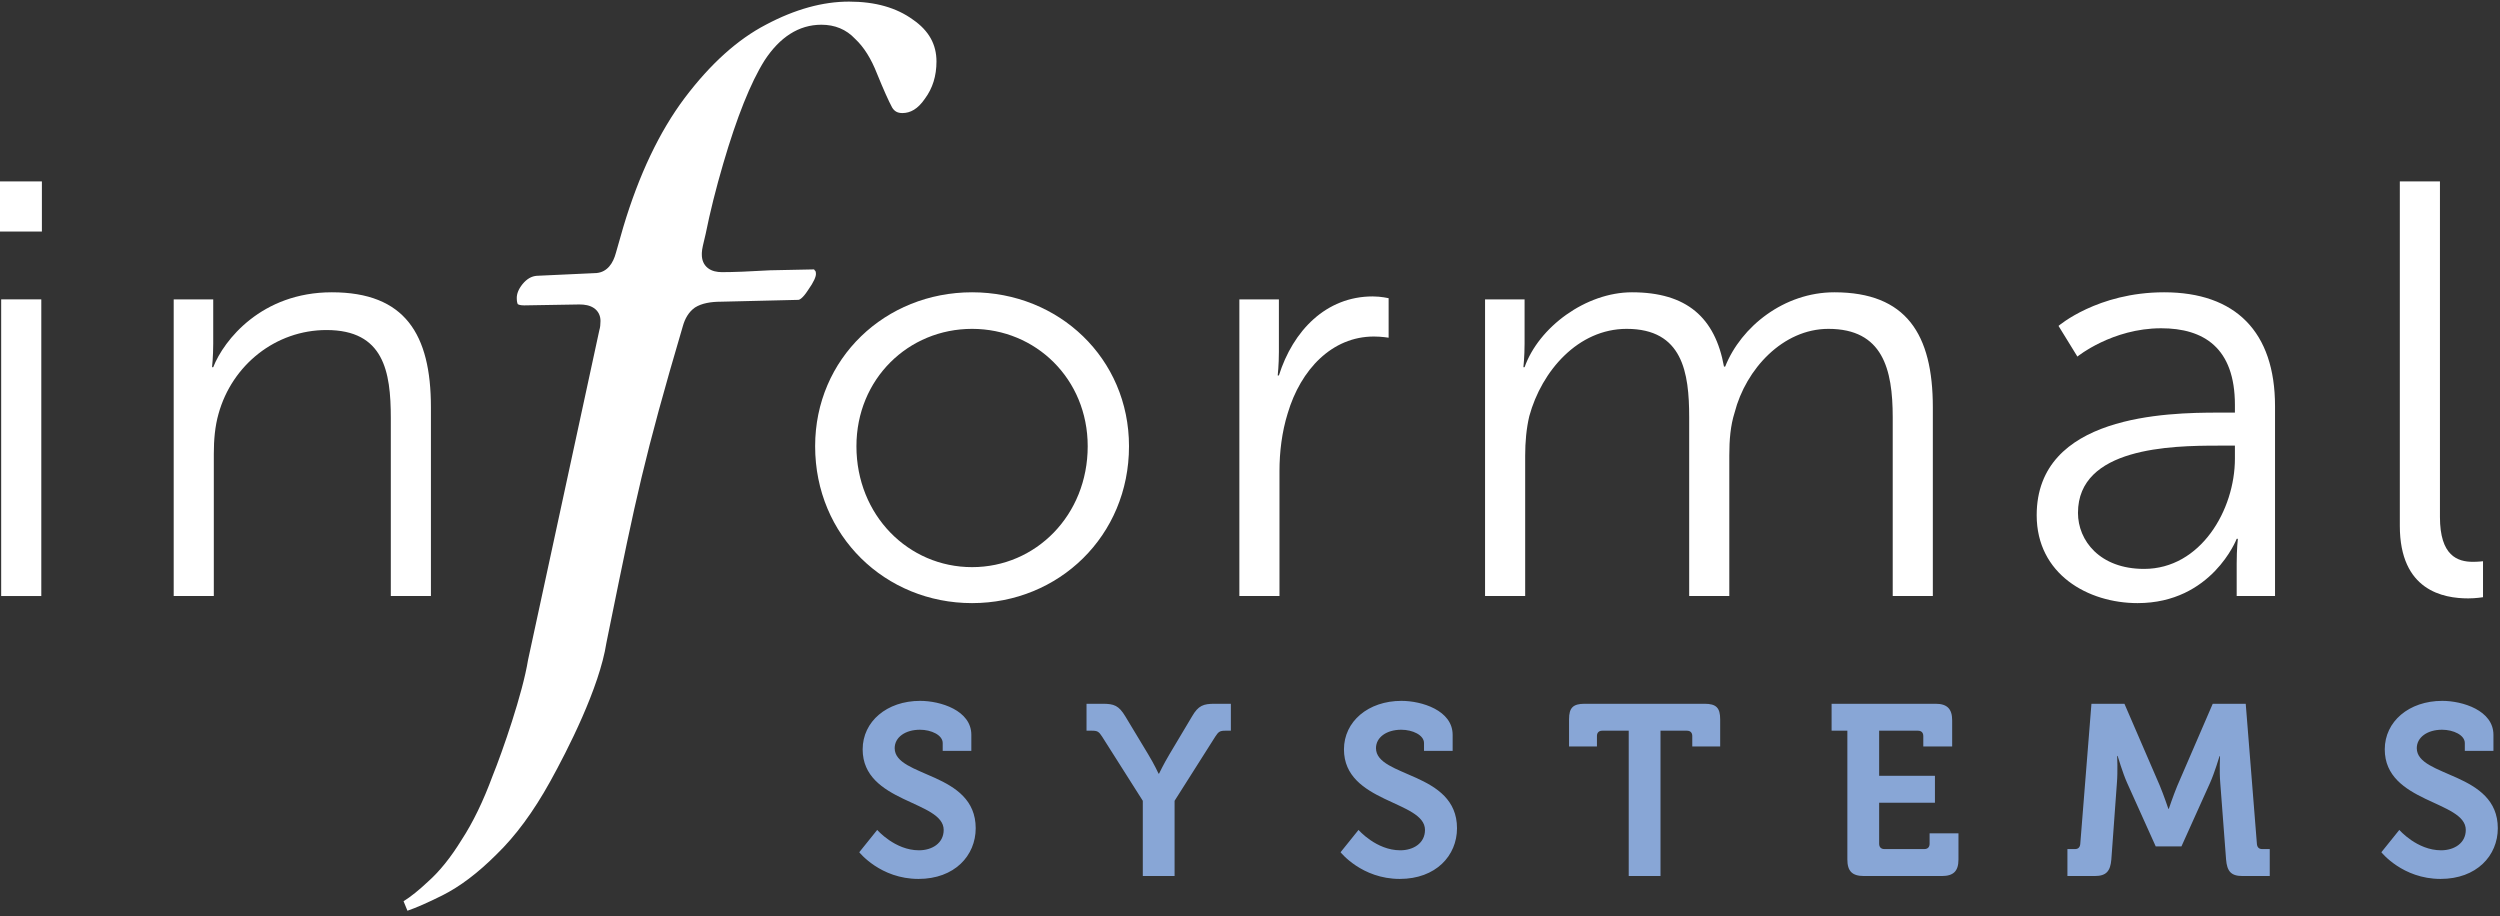 <svg width="371" height="136" viewBox="0 0 371 136" fill="none" xmlns="http://www.w3.org/2000/svg">
<rect x="0" y="0" width="371" height="136" fill="#333333" stroke="none"/>
<path opacity="0.8" d="M127.514 126.472C127.514 126.472 130.646 130.432 136.298 130.432C141.662 130.432 144.794 126.976 144.794 122.908C144.794 114.52 132.77 115.384 132.77 111.028C132.77 109.408 134.354 108.292 136.514 108.292C138.206 108.292 139.898 109.084 139.898 110.272V111.424H144.146V109.048C144.146 105.412 139.538 104.008 136.55 104.008C131.618 104.008 128.018 107.068 128.018 111.208C128.018 119.164 140.042 118.804 140.042 123.16C140.042 125.14 138.314 126.184 136.37 126.184C132.806 126.184 130.178 123.16 130.178 123.16L127.514 126.472ZM169.592 130H174.308V118.84L180.356 109.3C180.824 108.58 181.04 108.436 181.832 108.436H182.66V104.44H180.248C178.592 104.44 177.836 104.692 176.9 106.312L173.552 111.928C172.652 113.44 172.004 114.808 172.004 114.808H171.932C171.932 114.808 171.284 113.404 170.384 111.928L167 106.312C166.028 104.692 165.308 104.44 163.652 104.44H161.24V108.436H162.068C162.86 108.436 163.076 108.58 163.544 109.3L169.592 118.84V130ZM198.94 126.472C198.94 126.472 202.072 130.432 207.724 130.432C213.088 130.432 216.22 126.976 216.22 122.908C216.22 114.52 204.196 115.384 204.196 111.028C204.196 109.408 205.78 108.292 207.94 108.292C209.632 108.292 211.324 109.084 211.324 110.272V111.424H215.572V109.048C215.572 105.412 210.964 104.008 207.976 104.008C203.044 104.008 199.444 107.068 199.444 111.208C199.444 119.164 211.468 118.804 211.468 123.16C211.468 125.14 209.74 126.184 207.796 126.184C204.232 126.184 201.604 123.16 201.604 123.16L198.94 126.472ZM241.702 130H246.418V108.436H250.342C250.846 108.436 251.134 108.724 251.134 109.228V110.776H255.274V106.744C255.274 105.052 254.698 104.44 252.97 104.44H235.15C233.422 104.44 232.846 105.052 232.846 106.744V110.776H236.986V109.228C236.986 108.724 237.274 108.436 237.778 108.436H241.702V130ZM274.149 127.552C274.149 129.28 274.869 130 276.597 130H288.189C289.881 130 290.637 129.28 290.637 127.552V123.664H286.353V125.212C286.353 125.716 286.065 126.004 285.561 126.004H279.657C279.153 126.004 278.865 125.716 278.865 125.212V119.128H287.145V115.132H278.865V108.436H284.625C285.129 108.436 285.417 108.724 285.417 109.228V110.776H289.701V106.888C289.701 105.196 288.945 104.44 287.253 104.44H271.809V108.436H274.149V127.552ZM306.806 130H310.874C312.566 130 313.178 129.28 313.322 127.552L314.15 116.176C314.294 114.484 314.186 112.18 314.186 112.18H314.258C314.258 112.18 315.014 114.736 315.662 116.176L319.91 125.608H323.726L327.974 116.176C328.622 114.736 329.378 112.216 329.378 112.216H329.45C329.45 112.216 329.342 114.484 329.486 116.176L330.35 127.552C330.494 129.28 331.07 130 332.762 130H336.83V126.004H335.714C335.21 126.004 334.958 125.716 334.922 125.212L333.266 104.44H328.37L323.114 116.608C322.502 118.084 321.854 120.028 321.854 120.028H321.782C321.782 120.028 321.134 118.084 320.522 116.608L315.266 104.44H310.37L308.714 125.212C308.678 125.716 308.426 126.004 307.922 126.004H306.806V130ZM353.394 126.472C353.394 126.472 356.526 130.432 362.178 130.432C367.542 130.432 370.674 126.976 370.674 122.908C370.674 114.52 358.65 115.384 358.65 111.028C358.65 109.408 360.234 108.292 362.394 108.292C364.086 108.292 365.778 109.084 365.778 110.272V111.424H370.026V109.048C370.026 105.412 365.418 104.008 362.43 104.008C357.498 104.008 353.898 107.068 353.898 111.208C353.898 119.164 365.922 118.804 365.922 123.16C365.922 125.14 364.194 126.184 362.25 126.184C358.686 126.184 356.058 123.16 356.058 123.16L353.394 126.472Z" fill="#9ec3ff"/>
<path d="M0 34.361H6.216V26.921H0V34.361ZM0.175 88.451H6.129V44.426H0.175V88.451Z" fill="#fff"/>
<path d="M25.777 88.451H31.73V67.358C31.73 65.257 31.906 63.244 32.431 61.406C34.445 54.142 40.923 48.977 48.453 48.977C56.945 48.977 57.996 55.104 57.996 62.019V88.451H63.949V60.443C63.949 49.59 60.097 43.376 49.241 43.376C38.822 43.376 33.219 50.465 31.643 54.492H31.468C31.468 54.492 31.643 52.916 31.643 50.991V44.426H25.777V88.451Z" fill="#fff"/>
<path d="M120.966 66.22C120.966 79.524 131.385 89.502 144.255 89.502C157.125 89.502 167.544 79.524 167.544 66.22C167.544 53.179 157.125 43.376 144.255 43.376C131.385 43.376 120.966 53.179 120.966 66.22ZM127.095 66.22C127.095 56.242 134.799 48.803 144.255 48.803C153.711 48.803 161.415 56.242 161.415 66.22C161.415 76.46 153.711 84.163 144.255 84.163C134.799 84.163 127.095 76.46 127.095 66.22Z" fill="#fff"/>
<path d="M183.922 88.451H189.875V69.896C189.875 67.095 190.226 64.119 191.101 61.319C193.027 54.842 197.667 49.94 203.883 49.94C205.022 49.94 206.072 50.115 206.072 50.115V44.251C206.072 44.251 204.934 43.989 203.708 43.989C196.792 43.989 191.889 49.065 189.788 55.717H189.613C189.613 55.717 189.788 54.141 189.788 52.216V44.426H183.922V88.451Z" fill="#fff"/>
<path d="M220.382 88.451H226.336V67.62C226.336 65.607 226.511 63.594 226.948 61.756C228.787 55.017 234.215 48.803 241.394 48.803C249.712 48.803 250.675 55.279 250.675 61.931V88.451H256.628V67.62C256.628 65.257 256.803 63.157 257.416 61.231C259.08 54.754 264.595 48.803 271.337 48.803C279.392 48.803 280.88 54.754 280.88 61.931V88.451H286.833V60.443C286.833 49.59 282.894 43.376 272.212 43.376C264.771 43.376 258.379 48.452 256.015 54.404H255.84C254.527 47.139 250.325 43.376 242.182 43.376C235.353 43.376 228.349 48.54 226.248 54.492H226.073C226.073 54.492 226.248 52.916 226.248 50.991V44.426H220.382V88.451Z" fill="#fff"/>
<path d="M302.244 76.46C302.244 85.213 309.861 89.502 317.215 89.502C328.246 89.502 331.924 79.962 331.924 79.962H332.099C332.099 79.962 331.924 81.449 331.924 83.638V88.451H337.614V60.268C337.614 49.24 331.748 43.376 321.155 43.376C311.262 43.376 305.483 48.365 305.483 48.365L308.285 52.916C308.285 52.916 313.45 48.715 320.717 48.715C327.021 48.715 331.661 51.603 331.661 60.093V61.231H329.209C321.593 61.231 302.244 61.581 302.244 76.46ZM308.372 76.11C308.372 66.395 322.205 66.132 329.122 66.132H331.661V68.058C331.661 75.673 326.583 84.425 318.178 84.425C311.612 84.425 308.372 80.224 308.372 76.11Z" fill="#fff"/>
<path d="M356.134 78.036C356.134 87.664 362.613 88.801 366.29 88.801C367.428 88.801 368.479 88.626 368.479 88.626V83.287C368.479 83.287 367.778 83.375 366.991 83.375C364.714 83.375 362.088 82.5 362.088 76.723V26.921H356.134V78.036Z" fill="#fff"/>
<path fill-rule="evenodd" clip-rule="evenodd" d="M113.664 3.663C118.004 1.36 122.109 0.239 125.992 0.239C129.92 0.239 133.049 1.154 135.461 2.901L135.482 2.915C137.863 4.557 138.973 6.607 138.973 9.123C138.973 11.284 138.396 13.101 137.272 14.625L137.251 14.656C136.206 16.183 135.094 16.779 133.912 16.779C133.194 16.779 132.737 16.518 132.394 15.958C131.881 15.012 131.131 13.341 130.139 10.906C129.29 8.737 128.221 6.998 126.895 5.762C125.585 4.36 123.887 3.67 121.895 3.67C118.507 3.67 115.704 5.552 113.479 8.938L113.467 8.956C111.384 12.272 109.347 17.395 107.337 24.25C106.24 27.997 105.368 31.479 104.724 34.694C104.544 35.417 104.406 36.004 104.312 36.45C104.226 36.857 104.152 37.256 104.152 37.527V37.8C104.152 38.547 104.403 39.275 105.044 39.779C105.636 40.243 106.398 40.386 107.148 40.386C108.815 40.386 111.2 40.294 114.291 40.112L120.817 39.979L120.868 40.08L120.993 40.205C120.997 40.209 121.017 40.229 121.038 40.293C121.061 40.363 121.085 40.481 121.085 40.667C121.085 41.026 120.821 41.781 119.921 43.042L119.906 43.063L119.891 43.086C119.515 43.672 119.187 44.048 118.919 44.269C118.654 44.487 118.514 44.499 118.482 44.499L106.998 44.773C105.469 44.774 104.139 45.008 103.159 45.62L103.131 45.638L103.104 45.657C102.209 46.297 101.644 47.269 101.326 48.428C95.579 67.934 94.351 73.967 90.557 92.613C90.378 93.495 90.193 94.405 90.001 95.346L89.996 95.371L89.992 95.396C89.479 98.707 88.041 102.695 86.386 106.469C84.738 110.226 82.907 113.701 81.651 115.97C79.16 120.472 76.498 124.074 73.675 126.802L73.662 126.815C70.899 129.577 68.219 131.589 65.626 132.885C63.468 133.963 61.754 134.712 60.465 135.153L59.888 133.744C60.972 133.067 62.173 132.096 63.485 130.862C65.234 129.317 66.897 127.239 68.485 124.661C70.189 122.053 71.726 118.873 73.104 115.136C74.57 111.518 77.558 102.915 78.363 97.93L88.942 49.004C89.069 48.59 89.114 48.119 89.114 47.632C89.114 46.861 88.799 46.159 88.119 45.706C87.517 45.304 86.751 45.182 85.982 45.182L77.78 45.319C77.219 45.318 76.954 45.212 76.838 45.136C76.769 45.002 76.688 44.728 76.688 44.218C76.688 43.617 76.923 42.939 77.539 42.168C78.202 41.36 78.896 40.996 79.635 40.93L88.519 40.52L88.548 40.517C90.132 40.358 90.988 39.065 91.396 37.542L92.484 33.734C94.824 25.906 97.869 19.524 101.595 14.555C105.442 9.456 109.468 5.848 113.657 3.667L113.664 3.663Z" fill="#fff"/>
</svg>

